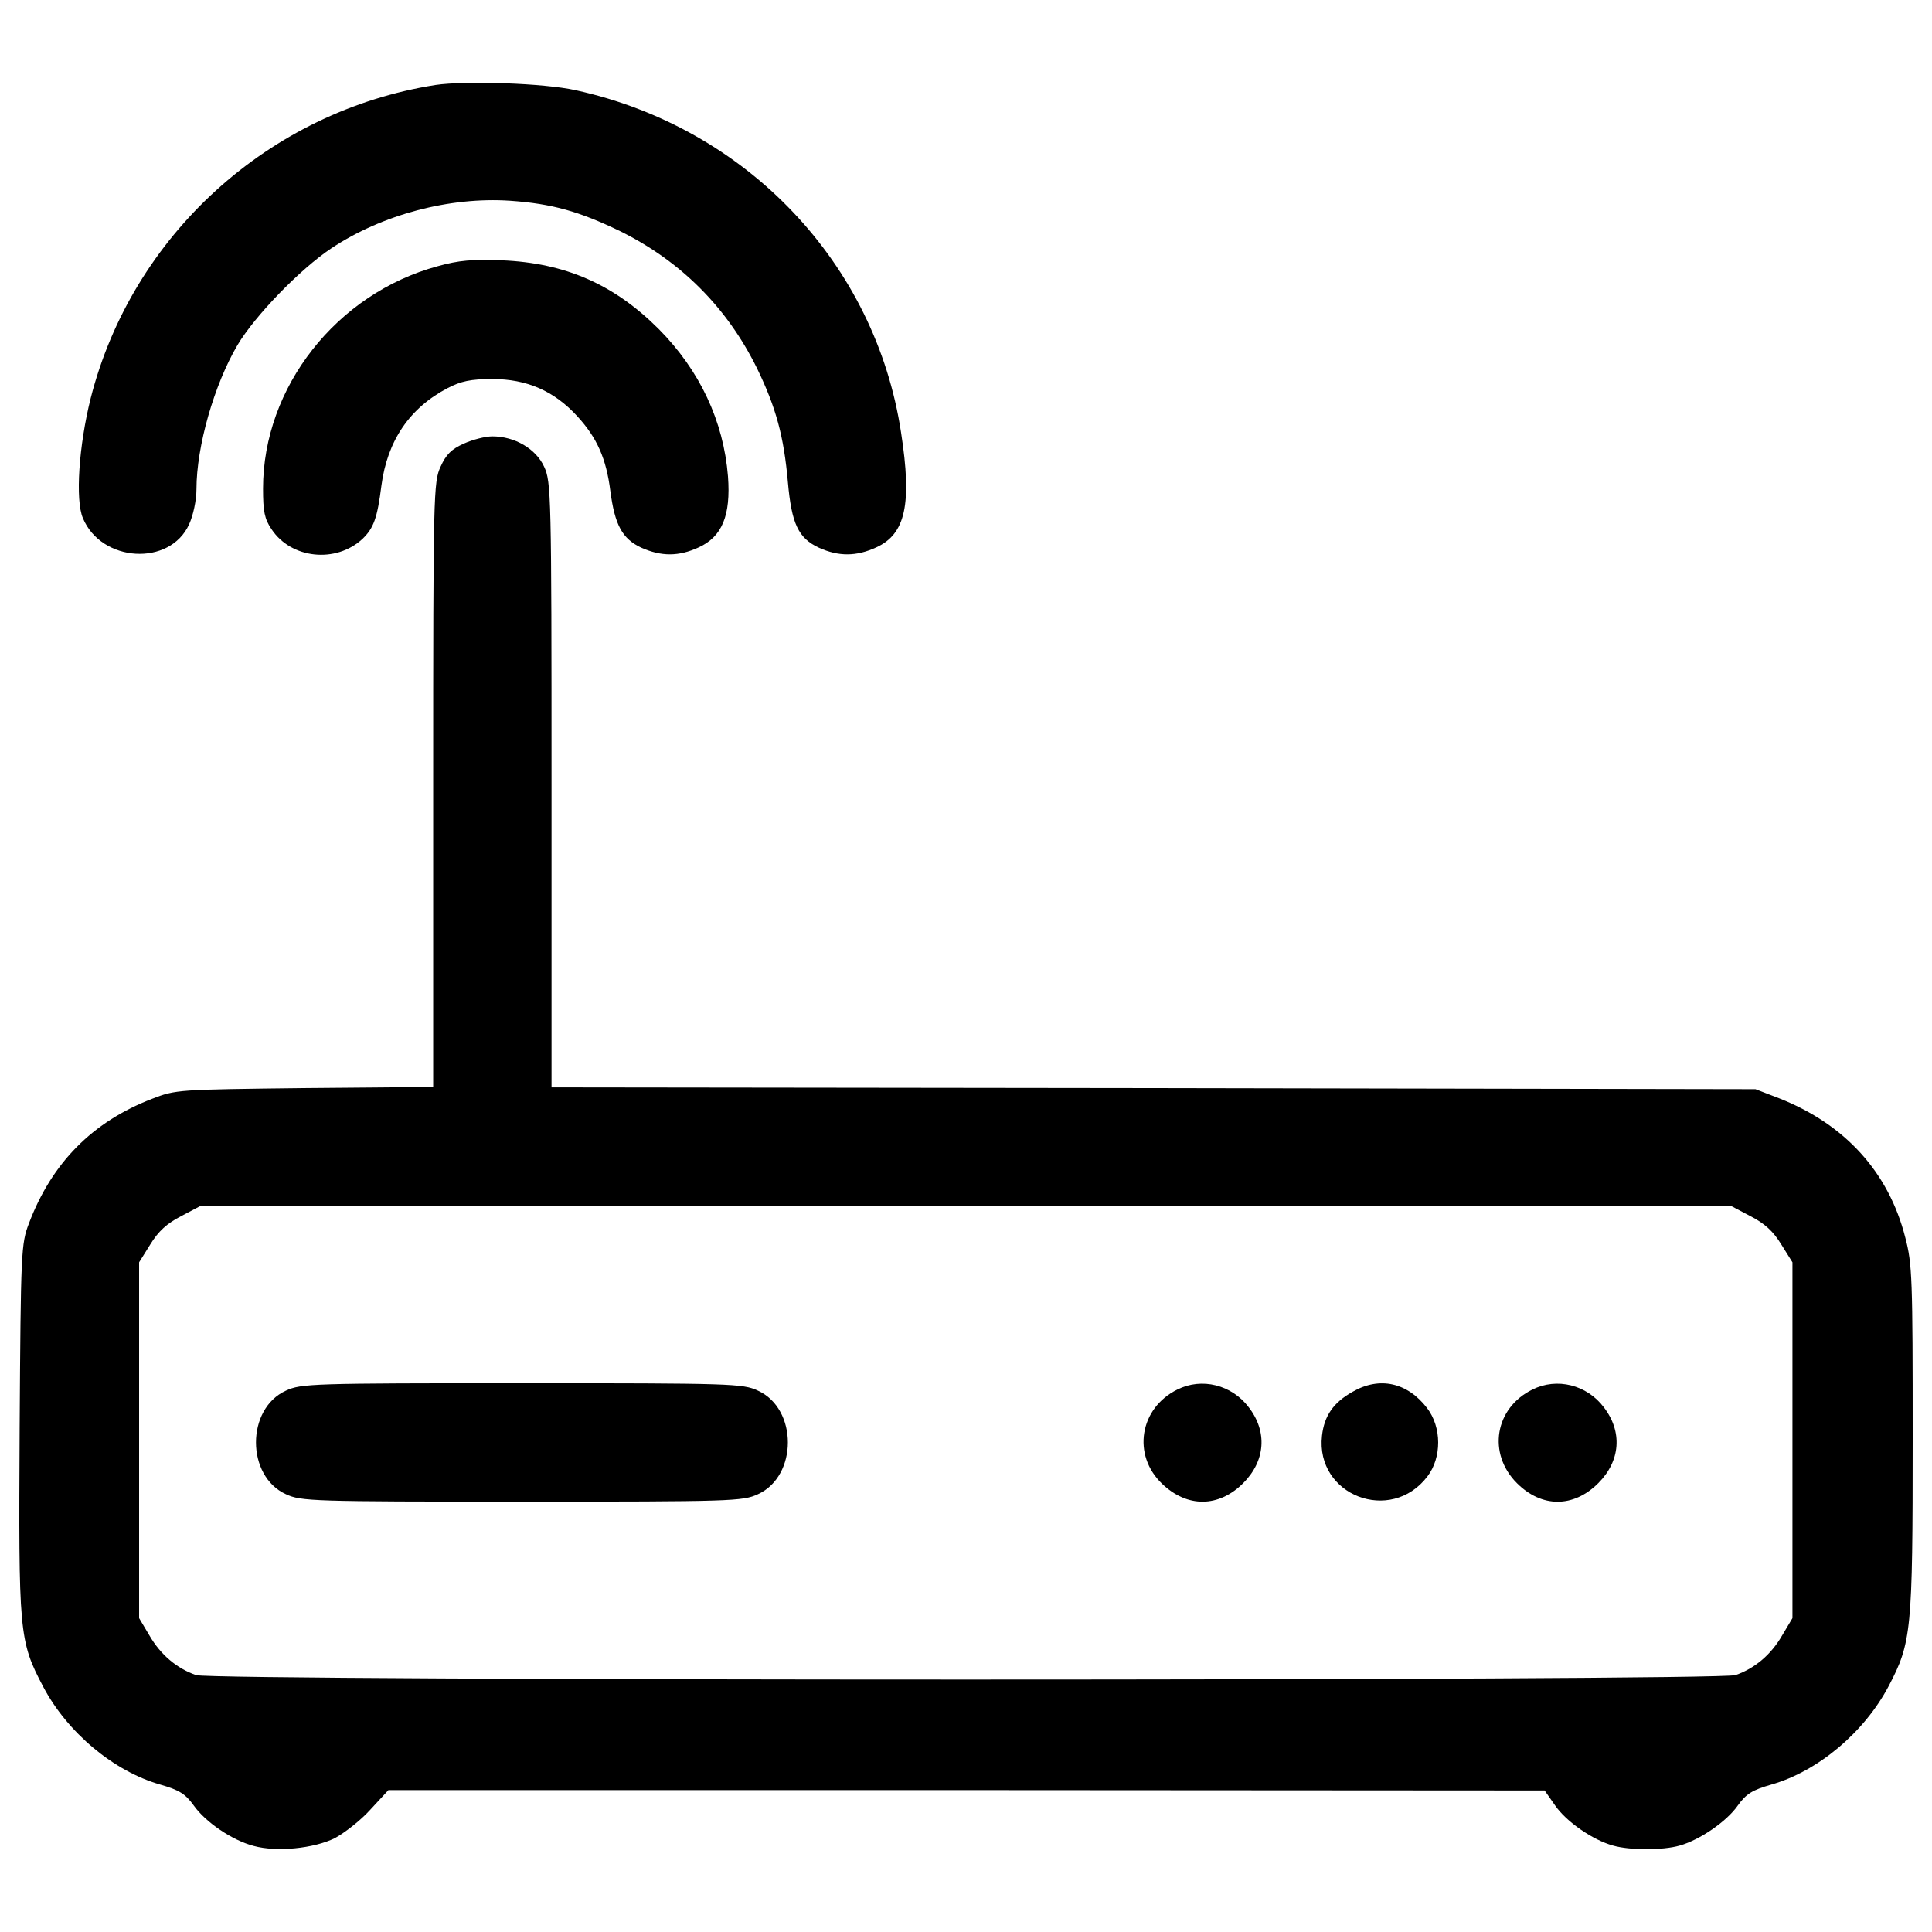 <?xml version="1.0" encoding="utf-8"?>
<!-- Svg Vector Icons : http://www.onlinewebfonts.com/icon -->
<!DOCTYPE svg PUBLIC "-//W3C//DTD SVG 1.1//EN" "http://www.w3.org/Graphics/SVG/1.1/DTD/svg11.dtd">
<svg version="1.1" xmlns="http://www.w3.org/2000/svg" xmlns:xlink="http://www.w3.org/1999/xlink" x="0px" y="0px" viewBox="0 0 1000 1000" enable-background="new 0 0 1000 1000" xml:space="preserve">
<g><g transform="translate(0,511) scale(0.1,-0.1)"><path d="M2253.6,4670.1c-863.4-135.9-1569.9-779.2-1784.3-1621.6c-61.2-245-80.4-526.5-40.2-620.3c95.7-229.7,449.9-250.8,549.5-32.5c21.1,45.9,38.3,124.4,38.3,181.9c0,222.1,91.9,541.8,212.5,746.6c90,151.2,323.6,392.5,484.4,499.7c264.2,176.1,614.6,268,926.6,247c218.3-15.3,358-55.5,568.6-157c314-155.1,553.3-394.4,708.4-708.4c99.6-204.9,139.8-354.2,160.8-591.6c19.1-214.4,53.6-289.1,160.8-338.9c101.5-45.9,193.4-45.9,296.7,1.9c151.3,68.9,185.7,224,128.3,593.5c-132.1,876.8-800.2,1579.4-1684.7,1772.8C2816.4,4679.7,2408.7,4693.1,2253.6,4670.1z"/><path d="M2265.1,3732c-522.7-141.7-903.6-626-903.6-1150.6c0-118.7,7.6-157,44-210.6c101.5-153.2,333.1-178,471-49.8c57.4,55.5,76.6,107.2,97.7,275.7c30.6,231.6,145.5,402,344.6,505.4c67,34.5,116.8,45.9,229.7,45.9c178,0,319.7-61.3,440.3-193.4c101.5-111,149.3-218.3,170.4-386.7c23-174.2,61.3-247,160.8-292.9c103.4-45.9,193.4-45.9,296.7,1.9c120.6,55.5,166.6,164.6,151.3,367.6c-23,285.3-145.5,547.5-358,762c-231.7,231.7-484.4,342.7-813.7,356.1C2446.9,3768.4,2374.2,3762.7,2265.1,3732z"/><path d="M2399.1,2813.1c-63.2-28.7-90-55.5-118.7-118.7c-36.4-78.5-38.3-137.8-38.3-1646.5V-516.2l-664.3-5.7c-658.6-7.7-668.2-7.7-790.7-55.5c-308.2-118.7-518.8-331.2-637.5-645.2c-40.2-105.3-42.1-141.7-47.9-1058.7C96-3345.8,97.9-3382.2,224.2-3621.5C348.7-3857,588-4058,829.2-4126.9c99.5-28.7,130.2-47.9,174.2-109.1c61.3-86.2,199.1-180,310.1-208.7c118.7-32.5,310.2-13.4,419.3,40.2c49.8,26.8,134,91.9,183.8,147.4l93.8,101.5h2992.3l2992.3-1.9l53.6-76.6c57.4-84.2,195.3-180,300.6-208.7c86.2-24.9,258.5-24.9,344.6,0c103.4,28.7,243.1,124.4,300.6,206.8c44,61.3,74.7,80.4,174.2,109.1c241.2,68.9,480.5,269.9,606.9,509.2C9894.2-3391.7,9900-3332.4,9900-2335c0,827.1-1.9,901.7-38.3,1039.6c-86.2,338.9-312.1,585.8-650.9,719.9l-124.4,47.9L5971.5-522l-3116.8,3.8v1566c0,1508.6-1.9,1568-38.3,1646.5c-42.1,91.9-151.3,157-268,157C2512,2851.4,2445,2834.1,2399.1,2813.1z M9059.5-1184.4c74.7-38.3,118.7-78.5,160.8-147.4l57.4-91.9v-920.9v-920.8l-53.6-90c-57.4-99.6-141.7-170.4-241.2-204.9c-93.8-30.6-7874.2-30.6-7968.1,0c-99.5,34.5-183.8,105.3-241.2,204.9l-53.6,90v920.8v920.9l57.4,91.9c42.1,68.9,86.2,109.1,160.8,147.4l101.5,53.6h3959.1h3959.1L9059.5-1184.4z"/><path d="M1480.1-2088c-206.8-93.8-206.8-442.3,0-536.1c78.5-36.4,134-38.3,1221.4-38.3s1142.9,1.9,1221.4,38.3c206.8,93.8,206.8,442.2,0,536.1c-78.5,36.4-134,38.3-1221.4,38.3S1558.6-2051.6,1480.1-2088z"/><path d="M6094-2082.3c-195.3-95.7-235.5-338.9-78.5-488.2c130.2-124.4,292.9-122.5,419.3,3.8c114.9,114.9,126.3,266.1,28.7,392.5C6375.4-2057.4,6220.4-2019.1,6094-2082.3z"/><path d="M7001.5-2093.7c-99.5-55.5-147.4-124.4-158.9-227.8c-34.5-308.2,356.1-459.5,545.6-210.6c74.7,97.6,74.7,254.6-1.9,354.2C7284.8-2045.9,7141.2-2013.3,7001.5-2093.7z"/><path d="M7931.9-2082.3c-195.3-95.7-233.6-331.2-80.4-484.4c128.3-128.3,292.9-128.3,421.2,0c114.9,114.9,126.3,266.1,28.7,392.5C8213.3-2057.4,8058.3-2019.1,7931.9-2082.3z"/></g></g>
</svg>